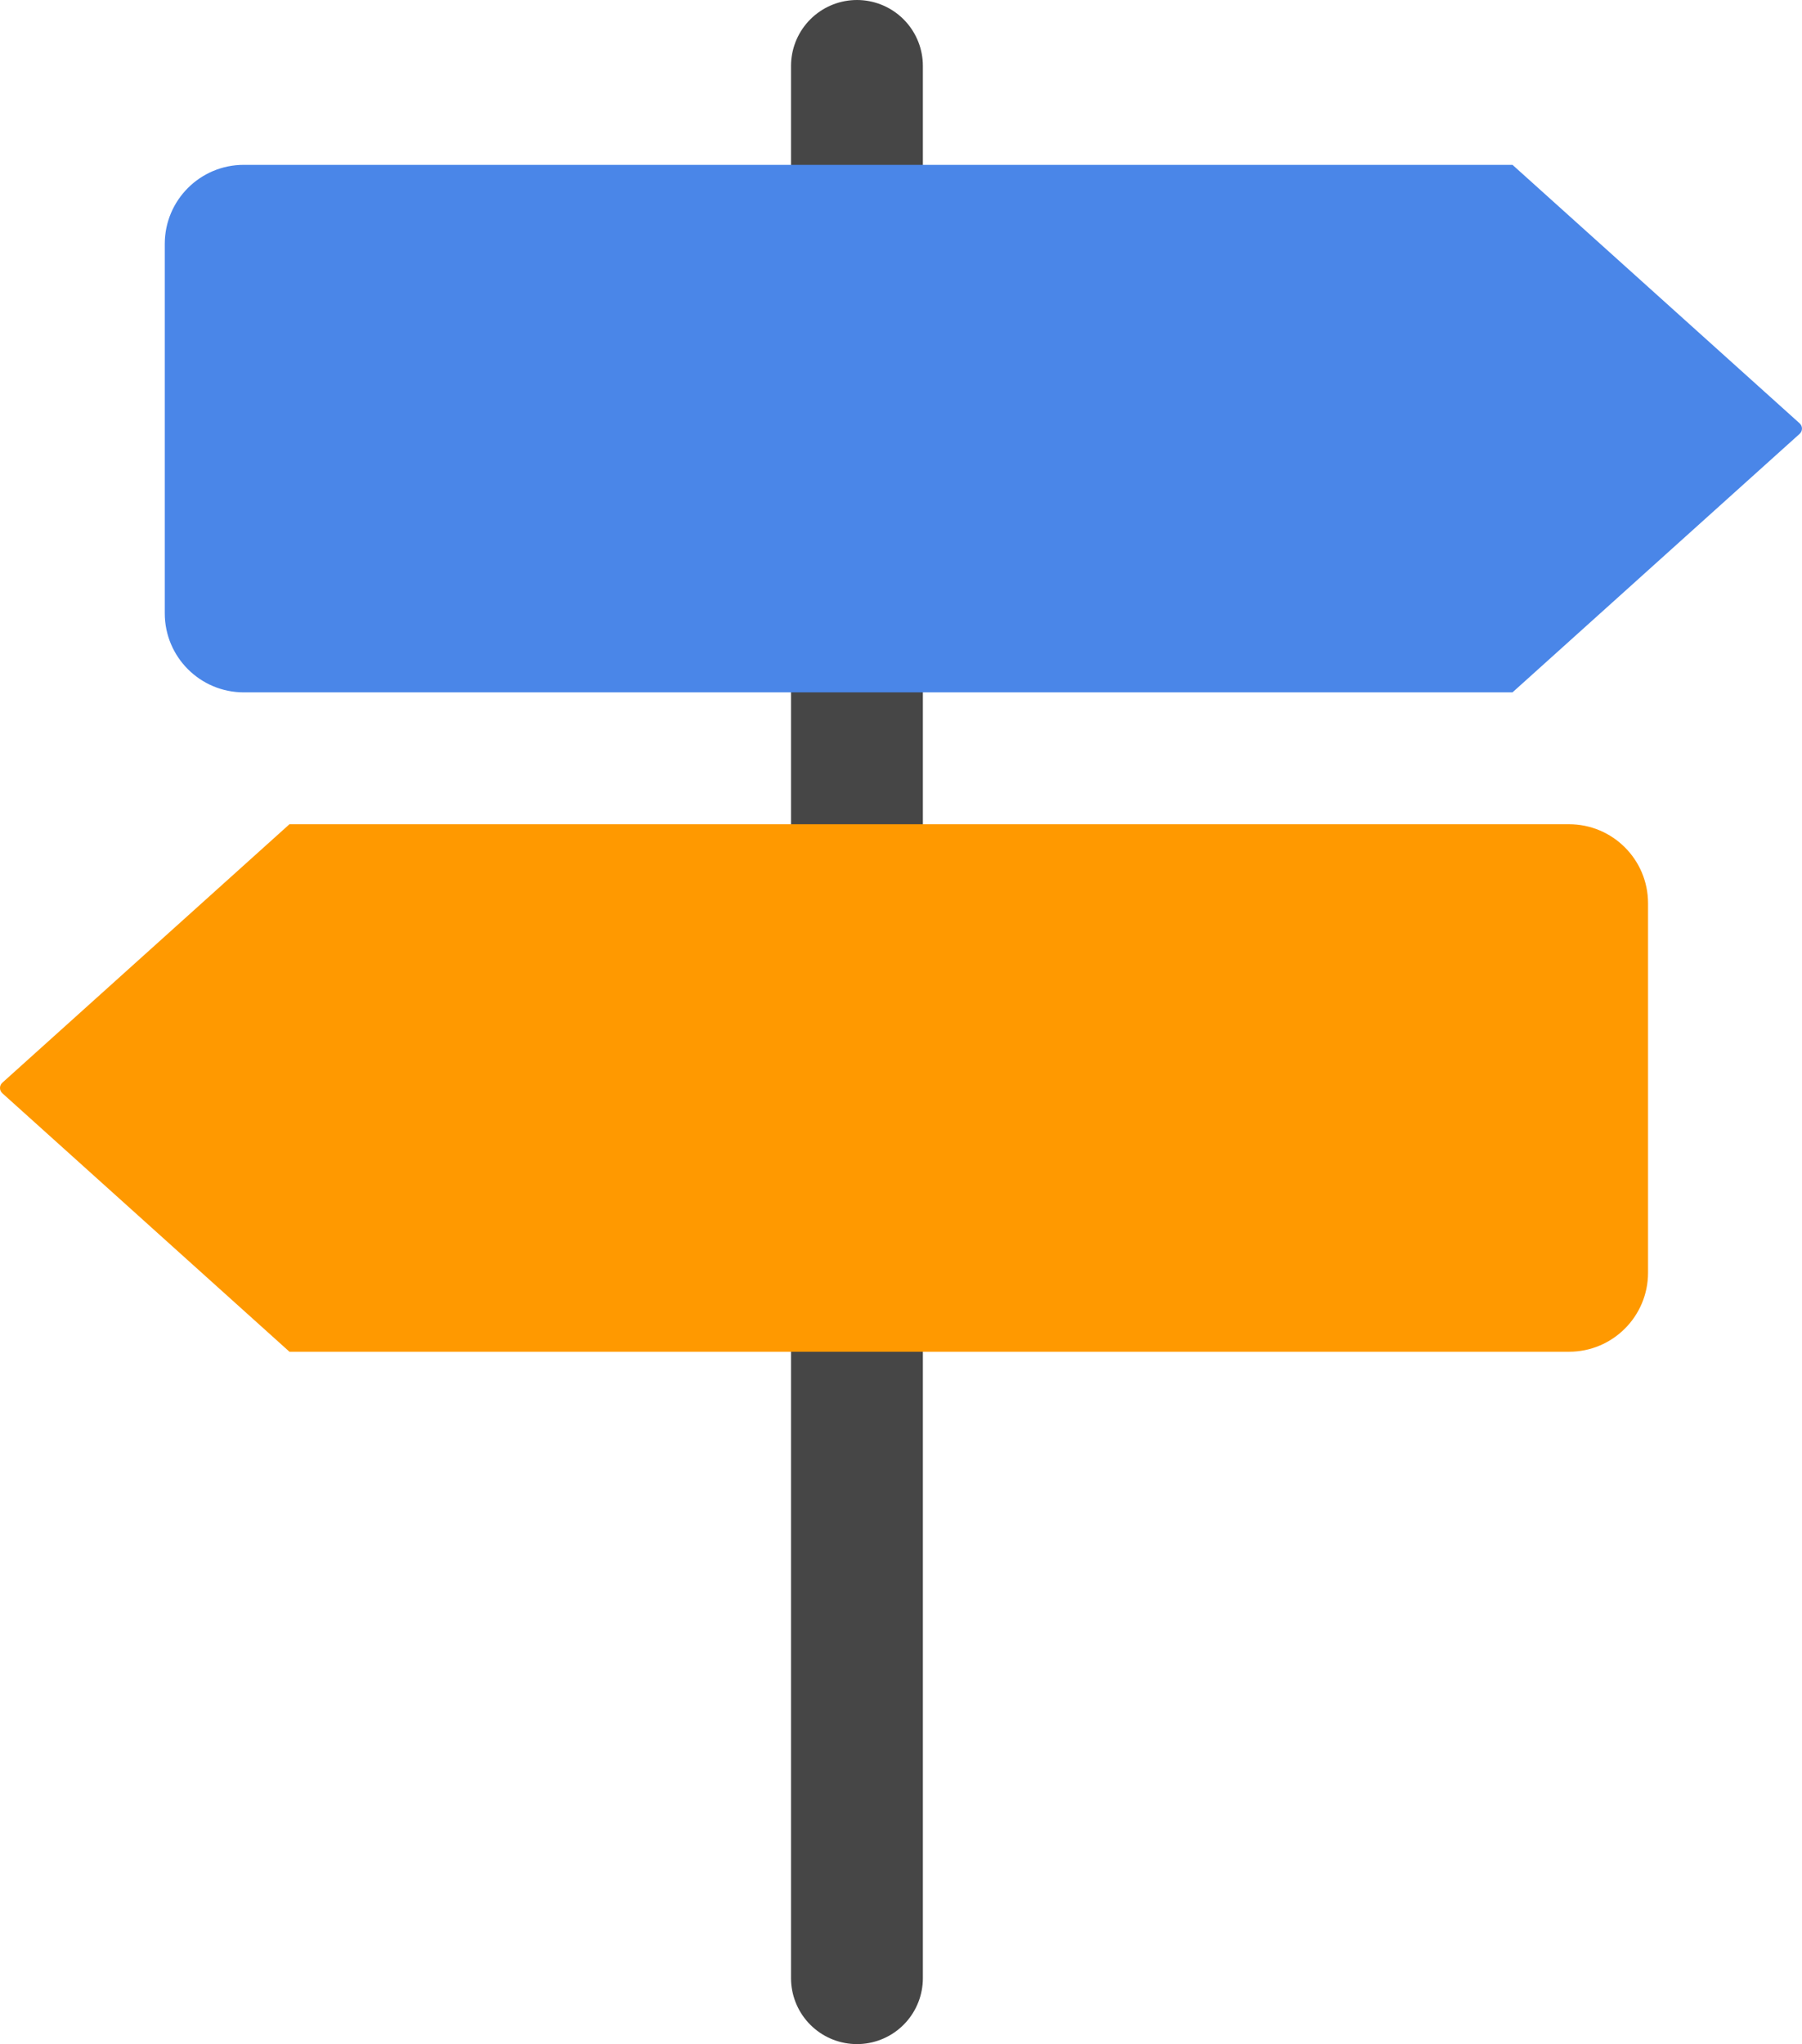 <?xml version="1.0" encoding="UTF-8" standalone="no"?><!-- Generator: Gravit.io --><svg xmlns="http://www.w3.org/2000/svg" xmlns:xlink="http://www.w3.org/1999/xlink" style="isolation:isolate" viewBox="254.525 344.363 54.671 62" width="54.671pt" height="62pt"><defs><clipPath id="_clipPath_PniezGcIdwMu5y1cGITzwPpl8RwY0r1b"><rect x="254.525" y="344.363" width="54.671" height="62"/></clipPath></defs><g clip-path="url(#_clipPath_PniezGcIdwMu5y1cGITzwPpl8RwY0r1b)"><g><mask id="_mask_UaanvzuemlWy6Jk7wgGahfKzG6oiaLiO" x="-200%" y="-200%" width="400%" height="400%"><rect x="-200%" y="-200%" width="400%" height="400%" style="fill:white;"/><line x1="280.524" y1="349.363" x2="280.524" y2="346.363" fill="black" stroke="none"/></mask><line x1="280.524" y1="349.363" x2="280.524" y2="346.363" mask="url(#_mask_UaanvzuemlWy6Jk7wgGahfKzG6oiaLiO)" vector-effect="non-scaling-stroke" stroke-width="4" stroke="rgb(70,70,70)" stroke-linejoin="miter" stroke-linecap="round" stroke-miterlimit="10"/><mask id="_mask_lAjaZWyWdO6lIQBkR9hG4WiO0ifNGiKo" x="-200%" y="-200%" width="400%" height="400%"><rect x="-200%" y="-200%" width="400%" height="400%" style="fill:white;"/><line x1="280.524" y1="404.363" x2="280.524" y2="385.363" fill="black" stroke="none"/></mask><line x1="280.524" y1="404.363" x2="280.524" y2="385.363" mask="url(#_mask_lAjaZWyWdO6lIQBkR9hG4WiO0ifNGiKo)" vector-effect="non-scaling-stroke" stroke-width="4" stroke="rgb(70,70,70)" stroke-linejoin="miter" stroke-linecap="round" stroke-miterlimit="10"/><mask id="_mask_37RIK1XQmDpRselp5jr8zmZ6ZheihQjo" x="-200%" y="-200%" width="400%" height="400%"><rect x="-200%" y="-200%" width="400%" height="400%" style="fill:white;"/><line x1="280.524" y1="365.363" x2="280.524" y2="369.363" fill="black" stroke="none"/></mask><line x1="280.524" y1="365.363" x2="280.524" y2="369.363" mask="url(#_mask_37RIK1XQmDpRselp5jr8zmZ6ZheihQjo)" vector-effect="non-scaling-stroke" stroke-width="4" stroke="rgb(70,70,70)" stroke-linejoin="miter" stroke-linecap="round" stroke-miterlimit="10"/><path d=" M 300.413 365.363 L 261.921 365.363 C 260.597 365.363 259.524 364.29 259.524 362.966 L 259.524 351.76 C 259.524 350.436 260.597 349.363 261.921 349.363 L 300.413 349.363 L 309.124 357.203 C 309.219 357.288 309.219 357.437 309.124 357.522 L 300.413 365.363 Z " fill="rgb(74,134,232)"/><path d=" M 263.307 385.363 L 302.128 385.363 C 303.452 385.363 304.525 384.29 304.525 382.966 L 304.525 371.76 C 304.525 370.436 303.452 369.363 302.128 369.363 L 263.307 369.363 L 254.596 377.203 C 254.501 377.288 254.501 377.437 254.596 377.522 L 263.307 385.363 Z " fill="rgb(255,153,0)"/></g></g></svg>